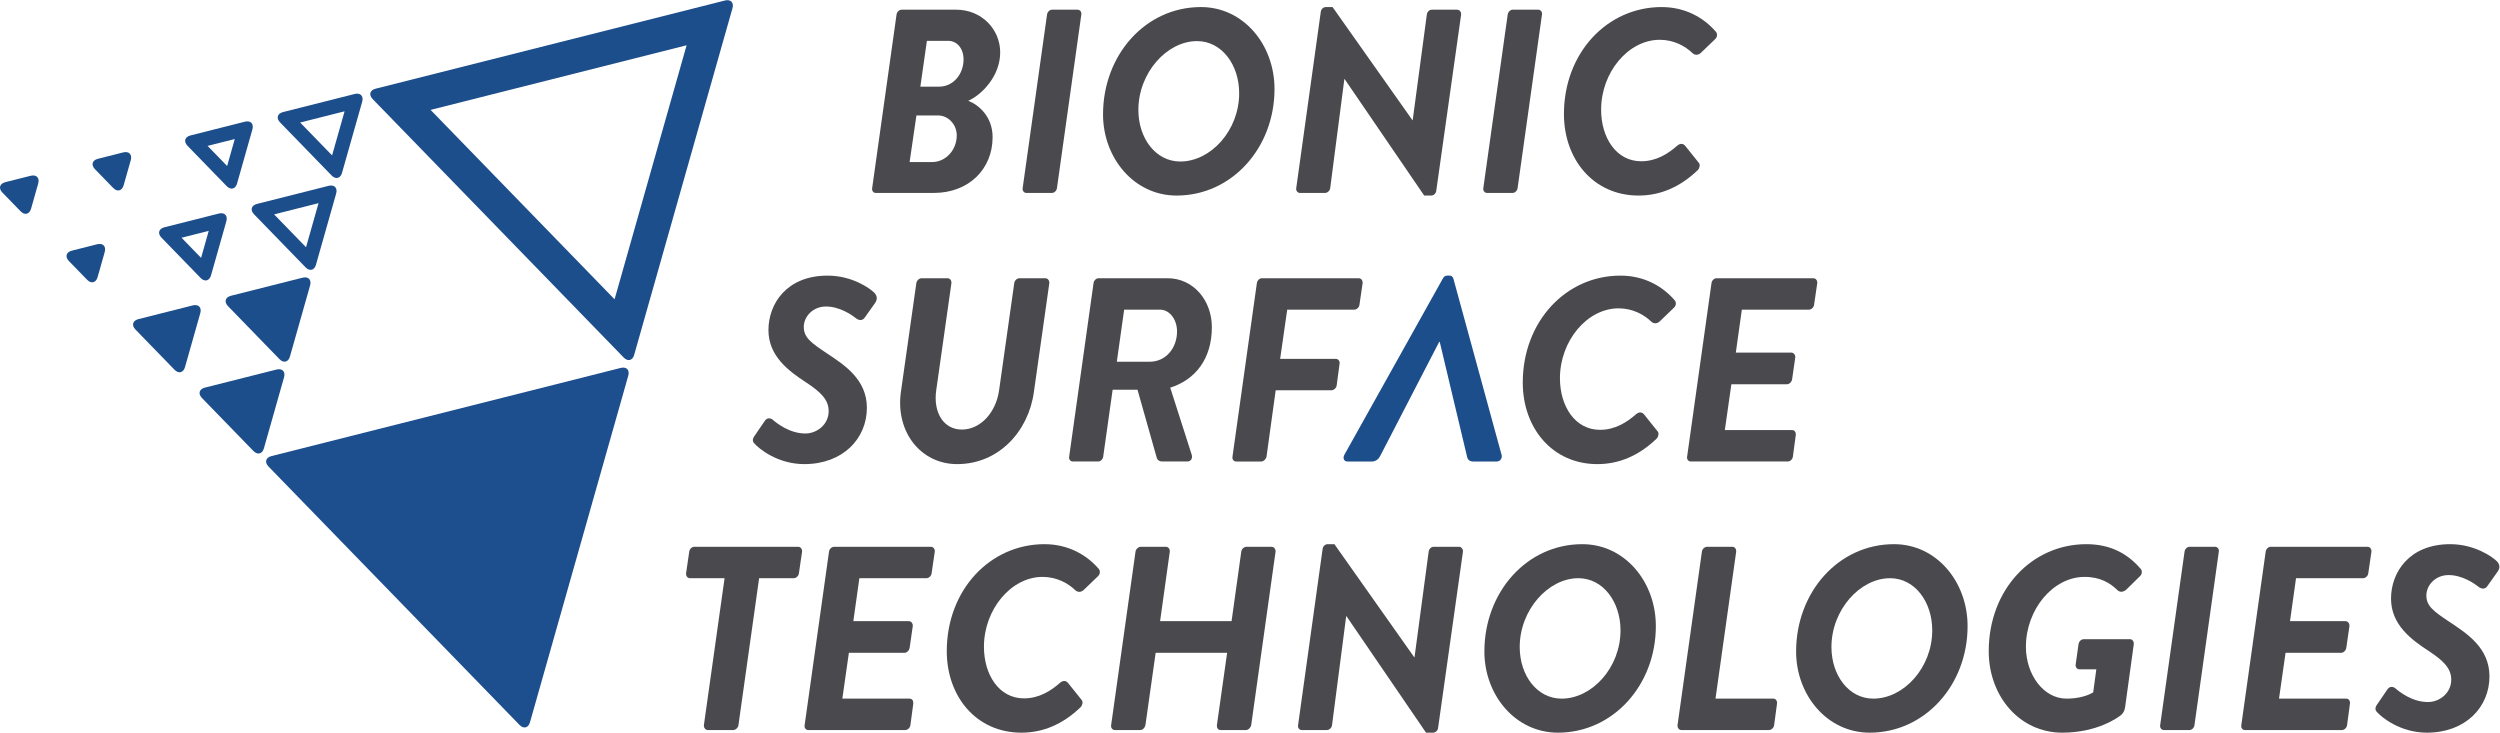 <?xml version="1.0" encoding="UTF-8" standalone="no"?>
<!-- Created with Inkscape (http://www.inkscape.org/) -->

<svg
   version="1.1"
   id="svg2"
   xml:space="preserve"
   width="878.387"
   height="257.427"
   viewBox="0 0 878.387 257.427"
   sodipodi:docname="Logo_Bionic_Surfaces_Farbe.eps"
   xmlns:inkscape="http://www.inkscape.org/namespaces/inkscape"
   xmlns:sodipodi="http://sodipodi.sourceforge.net/DTD/sodipodi-0.dtd"
   xmlns="http://www.w3.org/2000/svg"
   xmlns:svg="http://www.w3.org/2000/svg"><defs
     id="defs6" /><sodipodi:namedview
     id="namedview4"
     pagecolor="#ffffff"
     bordercolor="#666666"
     borderopacity="1.0"
     inkscape:pageshadow="2"
     inkscape:pageopacity="0.0"
     inkscape:pagecheckerboard="0" /><g
     id="g8"
     inkscape:groupmode="layer"
     inkscape:label="ink_ext_XXXXXX"
     transform="matrix(1.333,0,0,-1.333,0,257.427)"><g
       id="g10"
       transform="scale(0.1)"><path
         d="m 2475.56,1702.79 c 36.57,0 64.18,32.42 64.18,71.75 0,28.31 -16.57,49 -40.71,49 h -55.9 l -17.24,-120.75 z m -18.64,-198.74 c 35.88,0 64.89,31.73 64.89,70.39 0,29.67 -23.48,52.42 -49.01,52.42 h -57.29 l -17.94,-122.81 z m -93.83,388.49 c 0.66,6.89 6.9,13.12 13.79,13.12 h 143.54 c 66.93,0 115.91,-51.75 115.91,-112.49 0,-63.47 -49.67,-112.47 -84.18,-127.65 28.31,-11.04 64.18,-42.11 64.18,-95.93 0,-83.48 -62.1,-146.97 -155.26,-146.97 h -152.52 c -6.89,0 -11.04,6.2 -9.65,13.1 l 64.19,456.82"
         style="fill:#4a494e;fill-opacity:1;fill-rule:nonzero;stroke:none"
         id="path12" /><path
         d="m 2759.78,1892.54 c 0.67,6.89 6.9,13.12 13.1,13.12 h 67.64 c 6.2,0 11.04,-6.23 9.65,-13.12 l -64.16,-456.82 c -0.7,-6.9 -6.93,-13.1 -13.13,-13.1 h -67.64 c -6.2,0 -11.04,6.2 -9.64,13.1 l 64.18,456.82"
         style="fill:#4a494e;fill-opacity:1;fill-rule:nonzero;stroke:none"
         id="path14" /><path
         d="m 3266.22,1685.54 c 0,74.5 -45.53,137.3 -111.11,137.3 -79.34,0 -154.57,-83.48 -154.57,-181.46 0,-74.53 45.55,-135.94 110.41,-135.94 80.07,0 155.27,81.4 155.27,180.1 z m -100.76,227.02 c 111.8,0 193.92,-98.67 193.92,-215.98 0,-155.27 -112.49,-280.86 -258.08,-280.86 -112.5,0 -193.9,99.37 -193.9,213.92 0,155.93 111.08,282.92 258.06,282.92"
         style="fill:#4a494e;fill-opacity:1;fill-rule:nonzero;stroke:none"
         id="path16" /><path
         d="m 3481.36,1900.13 c 0.7,6.9 6.92,12.43 13.12,12.43 h 17.94 l 210.48,-298.1 h 0.69 l 37.24,278.08 c 0.69,6.89 6.23,13.12 13.13,13.12 h 66.94 c 6.2,0 11.04,-6.23 10.34,-13.12 l -65.55,-464.41 c -0.69,-6.9 -6.89,-12.41 -13.12,-12.41 h -18.63 l -209.78,307.06 h -0.67 l -37.27,-287.06 c -0.69,-6.9 -6.89,-13.1 -13.82,-13.1 h -66.24 c -5.51,0 -10.35,5.51 -9.66,11.74 l 64.86,465.77"
         style="fill:#4a494e;fill-opacity:1;fill-rule:nonzero;stroke:none"
         id="path18" /><path
         d="m 3973.97,1892.54 c 0.67,6.89 6.9,13.12 13.1,13.12 h 67.64 c 6.2,0 11.04,-6.23 9.65,-13.12 l -64.19,-456.82 c -0.67,-6.9 -6.9,-13.1 -13.1,-13.1 h -67.64 c -6.2,0 -11.03,6.2 -9.64,13.1 l 64.18,456.82"
         style="fill:#4a494e;fill-opacity:1;fill-rule:nonzero;stroke:none"
         id="path20" /><path
         d="m 4379.68,1912.56 c 62.1,0 111.07,-27.62 143.5,-65.55 4.14,-5.53 3.48,-13.82 -2.75,-19.33 l -37.27,-35.87 c -7.59,-6.9 -16.55,-6.24 -22.75,0 -17.97,17.24 -47.64,34.48 -85.58,34.48 -82.81,0 -154.57,-85.55 -154.57,-184.24 0,-73.15 39.33,-135.94 105.57,-135.94 40.02,0 71.08,20.02 94.53,40.71 8.99,7.59 16.58,6.23 22.08,-0.7 l 35.91,-44.83 c 3.45,-4.84 1.36,-13.82 -3.45,-18.63 -48.31,-46.25 -100.76,-66.94 -155.96,-66.94 -119.4,0 -196.68,95.92 -196.68,214.62 0,162.16 114.56,282.22 257.42,282.22"
         style="fill:#4a494e;fill-opacity:1;fill-rule:nonzero;stroke:none"
         id="path22" /><path
         d="m 2415.28,1184.67 c 0.7,6.9 7.59,13.13 13.79,13.13 h 68.33 c 6.9,0 11.05,-6.23 10.35,-13.13 l -40.02,-282.221 c -8.29,-58.648 19.33,-103.508 67.64,-103.508 48.97,0 89.68,44.86 97.97,102.821 l 40.02,282.908 c 0.7,6.9 6.9,13.13 13.8,13.13 h 68.33 c 6.2,0 11.04,-6.23 10.34,-13.13 l -40.71,-287.061 c -14.49,-104.871 -93.86,-189.75 -202.19,-189.75 -95.91,0 -162.86,84.879 -148.36,189.75 l 40.71,287.061"
         style="fill:#4a494e;fill-opacity:1;fill-rule:nonzero;stroke:none"
         id="path24" /><path
         d="m 3030.01,977.68 c 43.47,0 72.45,36.57 72.45,80.04 0,31.03 -19.33,57.26 -44.86,57.26 h -94.53 l -19.33,-137.3 z m -147.68,206.99 c 0.67,6.9 6.9,13.13 13.1,13.13 h 182.19 c 67.61,0 116.61,-57.98 116.61,-129.04 0,-84.186 -44.16,-138.69 -109.71,-159.408 l 56.56,-176.653 c 2.79,-8.961 -1.36,-17.937 -11.73,-17.937 h -65.55 c -6.9,0 -13.1,2.75 -15.19,11.039 l -50.36,178.039 h -65.55 l -24.83,-175.981 c -0.7,-6.898 -6.9,-13.097 -13.13,-13.097 h -66.94 c -6.9,0 -11.04,6.199 -9.66,13.097 l 64.19,456.811"
         style="fill:#4a494e;fill-opacity:1;fill-rule:nonzero;stroke:none"
         id="path26" /><path
         d="m 3312.82,1184.67 c 0.66,6.9 6.89,13.13 13.09,13.13 h 255.34 c 6.89,0 11.04,-6.23 10.34,-13.13 l -8.29,-56.56 c -0.69,-6.9 -6.89,-13.13 -13.79,-13.13 h -176.65 l -18.64,-129.738 h 146.98 c 6.2,0 11.05,-6.199 9.65,-13.097 l -7.59,-56.594 c -0.66,-6.903 -7.57,-13.102 -13.8,-13.102 h -146.97 l -24.15,-174.59 c -1.38,-6.898 -7.59,-13.097 -13.81,-13.097 h -66.25 c -6.9,0 -11.04,6.199 -9.65,13.097 l 64.19,456.811"
         style="fill:#4a494e;fill-opacity:1;fill-rule:nonzero;stroke:none"
         id="path28" /><path
         d="m 4271.15,1204.7 c 62.1,0 111.08,-27.61 143.5,-65.55 4.15,-5.54 3.48,-13.82 -2.76,-19.33 l -37.26,-35.87 c -7.59,-6.9 -16.54,-6.24 -22.75,0 -17.96,17.24 -47.64,34.48 -85.57,34.48 -82.82,0 -154.57,-85.54 -154.57,-184.246 0,-73.145 39.32,-135.946 105.56,-135.946 40.02,0 71.09,20.032 94.54,40.723 8.98,7.59 16.57,6.23 22.08,-0.691 l 35.9,-44.84 c 3.45,-4.84 1.36,-13.821 -3.45,-18.629 -48.3,-46.25 -100.75,-66.942 -155.96,-66.942 -119.39,0 -196.68,95.922 -196.68,214.621 0,162.16 114.55,282.22 257.42,282.22"
         style="fill:#4a494e;fill-opacity:1;fill-rule:nonzero;stroke:none"
         id="path30" /><path
         d="m 4511.15,1184.67 c 0.68,6.9 6.9,13.13 13.11,13.13 h 255.32 c 6.9,0 11.05,-6.23 10.35,-13.13 l -8.29,-56.56 c -0.69,-6.9 -6.89,-13.13 -13.79,-13.13 h -176.66 l -15.88,-113.16 h 146.29 c 6.23,0 11.04,-6.203 10.37,-13.097 l -8.29,-57.293 c -1.39,-7.59 -7.59,-13.102 -13.79,-13.102 h -146.32 l -17.23,-120.75 h 177.34 c 6.91,0 10.35,-6.226 9.65,-13.129 l -7.59,-56.59 c -0.66,-6.898 -6.89,-13.097 -13.79,-13.097 h -255.33 c -6.9,0 -11.04,6.199 -9.66,13.097 l 64.19,456.811"
         style="fill:#4a494e;fill-opacity:1;fill-rule:nonzero;stroke:none"
         id="path32" /><path
         d="m 1988.91,782.391 26.92,39.328 c 6.21,9.652 15.85,7.59 21.39,2.75 9.65,-8.289 43.47,-35.879 85.57,-35.879 31.04,0 61.41,24.14 61.41,58.66 0,30.371 -20.72,50.359 -59.35,75.891 -45.55,29.675 -99.37,69.027 -99.37,138.029 0,69 47.62,143.53 155.97,143.53 64.16,0 111.07,-33.12 122.81,-44.86 8.29,-8.29 8.98,-17.93 2.08,-27.59 l -26.92,-37.96 c -5.53,-8.29 -14.48,-8.98 -24.14,-1.39 -11.04,8.99 -42.79,30.37 -77.98,30.37 -35.21,0 -58.65,-26.92 -58.65,-53.82 0,-27.61 18.64,-41.4 60.02,-69.02 45.55,-30.34 106.29,-68.305 106.29,-144.2 0,-80.742 -62.8,-148.371 -164.95,-148.371 -71.05,0 -120.06,41.411 -131.1,53.821 -4.14,4.14 -7.59,10.34 0,20.711"
         style="fill:#4a494e;fill-opacity:1;fill-rule:nonzero;stroke:none"
         id="path34" /><path
         d="m 1909.84,407.121 h -91.11 c -6.89,0 -11.01,6.231 -10.34,13.129 l 8.28,56.559 c 0.7,6.91 6.9,13.14 13.13,13.14 h 273.94 c 6.89,0 11.04,-6.23 10.34,-13.14 l -8.28,-56.559 c -0.67,-6.898 -6.9,-13.129 -13.8,-13.129 h -91.08 L 1946.41,20 c -0.69,-6.898 -7.59,-13.102 -13.79,-13.102 h -66.94 c -6.23,0 -11.04,6.203 -10.35,13.102 l 54.51,387.121"
         style="fill:#4a494e;fill-opacity:1;fill-rule:nonzero;stroke:none"
         id="path36" /><path
         d="m 2185.08,476.809 c 0.67,6.91 6.9,13.14 13.1,13.14 h 255.34 c 6.89,0 11.04,-6.23 10.34,-13.14 l -8.29,-56.559 c -0.69,-6.898 -6.89,-13.129 -13.79,-13.129 h -176.66 l -15.88,-113.16 h 146.29 c 6.23,0 11.04,-6.199 10.37,-13.102 l -8.29,-57.289 c -1.38,-7.59 -7.59,-13.101 -13.79,-13.101 H 2237.5 L 2220.26,89.711 h 177.35 c 6.9,0 10.35,-6.223 9.66,-13.121 L 2399.67,20 c -0.7,-6.898 -6.9,-13.102 -13.79,-13.102 h -255.33 c -6.9,0 -11.04,6.203 -9.65,13.102 l 64.18,456.809"
         style="fill:#4a494e;fill-opacity:1;fill-rule:nonzero;stroke:none"
         id="path38" /><path
         d="m 2752.9,496.84 c 62.12,0 111.1,-27.621 143.56,-65.559 4.11,-5.519 3.44,-13.812 -2.78,-19.32 l -37.27,-35.871 c -7.6,-6.91 -16.55,-6.231 -22.75,0 -17.97,17.242 -47.62,34.48 -85.57,34.48 -82.83,0 -154.58,-85.55 -154.58,-184.25 0,-73.14 39.33,-135.929 105.57,-135.929 40.02,0 71.09,20.019 94.53,40.711 8.98,7.597 16.58,6.226 22.08,-0.692 l 35.91,-44.84 c 3.44,-4.832 1.36,-13.82 -3.45,-18.629 C 2799.84,20.691 2747.39,0 2692.19,0 c -119.4,0 -196.68,95.922 -196.68,214.609 0,162.172 114.55,282.231 257.39,282.231"
         style="fill:#4a494e;fill-opacity:1;fill-rule:nonzero;stroke:none"
         id="path40" /><path
         d="m 2992.96,476.809 c 0.67,6.91 7.59,13.14 13.79,13.14 H 3073 c 6.9,0 11.04,-6.23 10.34,-13.14 l -25.53,-182.848 h 188.4 l 25.52,182.848 c 0.7,6.91 6.9,13.14 13.8,13.14 h 66.24 c 6.2,0 11.04,-6.23 10.35,-13.14 L 3297.96,20 c -1.39,-6.898 -7.59,-13.102 -13.82,-13.102 h -66.91 c -6.9,0 -10.35,6.203 -9.68,13.102 l 26.92,190.469 H 3046.08 L 3019.16,20 c -1.37,-6.898 -6.9,-13.102 -13.8,-13.102 h -66.94 c -6.2,0 -11.04,6.203 -9.65,13.102 l 64.19,456.809"
         style="fill:#4a494e;fill-opacity:1;fill-rule:nonzero;stroke:none"
         id="path42" /><path
         d="m 3486.18,484.41 c 0.7,6.891 6.93,12.43 13.13,12.43 h 17.94 l 210.46,-298.102 h 0.71 l 37.23,278.071 c 0.7,6.91 6.23,13.14 13.13,13.14 h 66.94 c 6.2,0 11.04,-6.23 10.34,-13.14 L 3790.52,12.41 C 3789.82,5.5 3783.62,0 3777.39,0 h -18.63 l -209.78,307.059 h -0.67 L 3511.04,20 c -0.69,-6.898 -6.89,-13.102 -13.81,-13.102 h -66.25 c -5.51,0 -10.35,5.512 -9.65,11.73 l 64.85,465.781"
         style="fill:#4a494e;fill-opacity:1;fill-rule:nonzero;stroke:none"
         id="path44" /><path
         d="m 4271.37,269.82 c 0,74.5 -45.56,137.301 -111.11,137.301 -79.34,0 -154.58,-83.48 -154.58,-181.461 0,-74.539 45.56,-135.949 110.41,-135.949 80.07,0 155.28,81.41 155.28,180.109 z m -100.74,227.02 c 111.77,0 193.9,-98.668 193.9,-215.981 C 4364.53,125.59 4252.03,0 4106.45,0 c -112.47,0 -193.9,99.371 -193.9,213.922 0,155.937 111.07,282.918 258.08,282.918"
         style="fill:#4a494e;fill-opacity:1;fill-rule:nonzero;stroke:none"
         id="path46" /><path
         d="m 4485.87,476.809 c 0.66,6.91 6.89,13.14 13.79,13.14 h 66.94 c 6.2,0 10.35,-6.23 9.65,-13.14 l -54.5,-387.098 h 152.48 c 6.92,0 10.38,-6.223 9.68,-13.121 L 4676.32,20 c -0.69,-6.898 -6.9,-13.102 -13.8,-13.102 h -230.49 c -6.9,0 -11.04,6.203 -10.35,13.102 l 64.19,456.809"
         style="fill:#4a494e;fill-opacity:1;fill-rule:nonzero;stroke:none"
         id="path48" /><path
         d="m 5093.04,269.82 c 0,74.5 -45.53,137.301 -111.11,137.301 -79.34,0 -154.58,-83.48 -154.58,-181.461 0,-74.539 45.56,-135.949 110.41,-135.949 80.07,0 155.28,81.41 155.28,180.109 z m -100.76,227.02 c 111.79,0 193.92,-98.668 193.92,-215.981 C 5186.2,125.59 5073.7,0 4928.12,0 c -112.49,0 -193.9,99.371 -193.9,213.922 0,155.937 111.07,282.918 258.06,282.918"
         style="fill:#4a494e;fill-opacity:1;fill-rule:nonzero;stroke:none"
         id="path50" /><path
         d="m 5499.32,496.84 c 62.14,0 108.36,-24.168 143.56,-65.559 4.11,-5.519 3.45,-13.812 -2.78,-19.32 l -36.57,-35.871 c -8.29,-6.231 -16.55,-6.231 -22.78,0 -17.94,17.242 -43.46,34.48 -86.24,34.48 -82.82,0 -154.57,-85.55 -154.57,-184.25 0,-73.14 46.22,-136.609 106.95,-136.609 32.44,0 57.27,8.258 70.4,16.551 l 8.26,60.718 h -44.16 c -6.91,0 -11.05,5.532 -10.35,12.43 l 7.59,53.809 c 1.39,7.601 6.9,13.121 13.79,13.121 h 122.15 c 6.23,0 10.34,-6.199 9.68,-13.121 L 5601.47,67.629 C 5600.08,56.57 5595.24,50.371 5590.43,46.219 5583.54,40.719 5528.99,0 5435.86,0 c -112.5,0 -193.93,95.922 -193.93,214.609 0,162.172 113.2,282.231 257.39,282.231"
         style="fill:#4a494e;fill-opacity:1;fill-rule:nonzero;stroke:none"
         id="path52" /><path
         d="m 5758.02,476.809 c 0.66,6.91 6.89,13.14 13.09,13.14 h 67.64 c 6.2,0 11.04,-6.23 9.65,-13.14 L 5784.22,20 c -0.68,-6.898 -6.91,-13.102 -13.11,-13.102 h -67.63 c -6.2,0 -11.04,6.203 -9.65,13.102 l 64.19,456.809"
         style="fill:#4a494e;fill-opacity:1;fill-rule:nonzero;stroke:none"
         id="path54" /><path
         d="m 5971.88,476.809 c 0.67,6.91 6.9,13.14 13.1,13.14 h 255.33 c 6.9,0 11.04,-6.23 10.34,-13.14 l -8.28,-56.559 c -0.7,-6.898 -6.9,-13.129 -13.8,-13.129 h -176.65 l -15.88,-113.16 h 146.28 c 6.23,0 11.05,-6.199 10.38,-13.102 l -8.29,-57.289 c -1.39,-7.59 -7.59,-13.101 -13.79,-13.101 H 6024.31 L 6007.06,89.711 h 177.35 c 6.9,0 10.35,-6.223 9.65,-13.121 L 6186.46,20 c -0.66,-6.898 -6.89,-13.102 -13.78,-13.102 h -255.34 c -6.89,0 -11.03,6.203 -9.64,13.102 l 64.18,456.809"
         style="fill:#4a494e;fill-opacity:1;fill-rule:nonzero;stroke:none"
         id="path56" /><path
         d="m 6265.76,74.539 26.92,39.313 c 6.2,9.66 15.86,7.597 21.38,2.757 9.65,-8.277 43.47,-35.871 85.58,-35.871 31.03,0 61.4,24.141 61.4,58.653 0,30.371 -20.72,50.359 -59.34,75.89 -45.56,29.68 -99.38,69.028 -99.38,138.028 0,69 47.62,143.531 155.97,143.531 64.16,0 111.08,-33.121 122.81,-44.86 8.29,-8.281 8.99,-17.941 2.09,-27.589 l -26.92,-37.961 c -5.54,-8.289 -14.49,-8.981 -24.14,-1.391 -11.05,8.981 -42.8,30.371 -77.98,30.371 -35.21,0 -58.65,-26.922 -58.65,-53.808 0,-27.622 18.63,-41.422 60.01,-69.032 45.55,-30.34 106.3,-68.308 106.3,-144.199 C 6561.81,67.629 6499,0 6396.86,0 c -71.06,0 -120.06,41.41 -131.1,53.809 -4.15,4.141 -7.6,10.352 0,20.73"
         style="fill:#4a494e;fill-opacity:1;fill-rule:nonzero;stroke:none"
         id="path58" /><path
         d="m 3637.48,728.469 c -3.45,-6.899 -11.04,-13.797 -22.09,-13.797 h -63.51 c -9.65,0 -13.13,8.976 -8.3,17.937 l 259.57,464.581 c 2.76,4.84 6.21,7.59 11.74,7.59 h 6.21 c 4.81,0 8.28,-3.45 9.65,-7.59 l 127.03,-464.581 c 2.76,-8.961 -3.44,-17.937 -13.13,-17.937 h -60.04 c -10.37,0 -15.88,3.449 -17.97,13.797 l -71.78,301.661 h -1.38 l -156,-301.661"
         style="fill:#1d4e8c;fill-opacity:1;fill-rule:nonzero;stroke:none"
         id="path60" /><path
         d="m 695.621,749.5 c -4.289,-15.109 -16.75,-18.25 -27.691,-6.988 L 532.387,882.051 c -10.942,11.269 -7.438,23.629 7.789,27.48 l 188.617,47.61 c 15.23,3.847 24.187,-5.371 19.898,-20.485 L 695.621,749.5"
         style="fill:#1d4e8c;fill-opacity:1;fill-rule:nonzero;stroke:none"
         id="path62" /><path
         d="m 764.273,991.602 c -4.285,-15.11 -16.746,-18.25 -27.687,-6.989 L 601.039,1124.16 c -10.941,11.26 -7.434,23.63 7.793,27.47 l 188.617,47.61 c 15.231,3.85 24.184,-5.37 19.899,-20.48 L 764.273,991.602"
         style="fill:#1d4e8c;fill-opacity:1;fill-rule:nonzero;stroke:none"
         id="path64" /><path
         d="m 872.656,1442.22 c -2.019,0 -4.215,-0.29 -6.551,-0.88 l -188.617,-47.61 c -15.226,-3.85 -18.734,-16.21 -7.793,-27.48 l 135.543,-139.54 c 4.43,-4.56 9.11,-6.75 13.395,-6.75 6.301,0 11.75,4.75 14.297,13.75 L 886,1420.86 c 3.629,12.79 -2.23,21.36 -13.344,21.36 z m -33.054,-46.53 -32.957,-116.2 -84.157,86.63 117.114,29.57"
         style="fill:#1d4e8c;fill-opacity:1;fill-rule:nonzero;stroke:none"
         id="path66" /><path
         d="m 941.309,1684.32 c -2.016,0 -4.207,-0.28 -6.547,-0.88 l -188.617,-47.61 c -15.231,-3.85 -18.739,-16.21 -7.793,-27.47 l 135.543,-139.55 c 4.429,-4.56 9.109,-6.76 13.39,-6.76 6.301,0 11.746,4.76 14.297,13.75 l 53.074,187.16 c 3.625,12.79 -2.23,21.36 -13.347,21.36 z m -33.055,-46.53 -32.957,-116.2 -84.152,86.64 117.109,29.56"
         style="fill:#1d4e8c;fill-opacity:1;fill-rule:nonzero;stroke:none"
         id="path68" /><path
         d="m 81.934,1381.28 c -4.281,-15.11 -16.742,-18.26 -27.684,-6.99 l -47.879,49.28 c -10.941,11.27 -7.434,23.63 7.793,27.48 l 66.621,16.82 c 15.226,3.84 24.18,-5.38 19.899,-20.49 l -18.75,-66.1"
         style="fill:#1d4e8c;fill-opacity:1;fill-rule:nonzero;stroke:none"
         id="path70" /><path
         d="m 325.93,1442.87 c -4.285,-15.11 -16.746,-18.26 -27.688,-6.99 l -47.875,49.29 c -10.941,11.27 -7.437,23.63 7.785,27.47 l 66.621,16.82 c 15.231,3.84 24.188,-5.37 19.899,-20.48 l -18.742,-66.11"
         style="fill:#1d4e8c;fill-opacity:1;fill-rule:nonzero;stroke:none"
         id="path72" /><path
         d="m 257.273,1200.77 c -4.285,-15.11 -16.746,-18.25 -27.687,-6.99 l -47.875,49.29 c -10.945,11.26 -7.438,23.63 7.793,27.47 l 66.617,16.82 c 15.231,3.84 24.184,-5.38 19.899,-20.48 l -18.747,-66.11"
         style="fill:#1d4e8c;fill-opacity:1;fill-rule:nonzero;stroke:none"
         id="path74" /><path
         d="m 487.637,963.617 c -4.285,-15.109 -16.742,-18.254 -27.692,-6.992 L 357.051,1062.56 c -10.946,11.27 -7.442,23.63 7.789,27.48 l 143.191,36.14 c 15.227,3.84 24.18,-5.38 19.895,-20.48 L 487.637,963.617"
         style="fill:#1d4e8c;fill-opacity:1;fill-rule:nonzero;stroke:none"
         id="path76" /><path
         d="m 651.891,1611.25 c -2.02,0 -4.211,-0.28 -6.547,-0.87 l -143.196,-36.15 c -15.222,-3.84 -18.73,-16.2 -7.789,-27.47 l 102.899,-105.93 c 4.43,-4.56 9.109,-6.76 13.39,-6.76 6.301,0 11.75,4.75 14.297,13.75 l 40.289,142.08 c 3.629,12.79 -2.226,21.35 -13.343,21.35 z m -33.059,-46.52 -20.172,-71.12 -51.512,53.02 71.684,18.1"
         style="fill:#1d4e8c;fill-opacity:1;fill-rule:nonzero;stroke:none"
         id="path78" /><path
         d="m 583.23,1369.16 c -2.015,0 -4.207,-0.29 -6.546,-0.88 l -143.188,-36.15 c -15.23,-3.84 -18.734,-16.2 -7.793,-27.47 l 102.902,-105.93 c 4.426,-4.57 9.106,-6.76 13.387,-6.76 6.301,0 11.746,4.75 14.297,13.75 l 40.293,142.08 c 3.629,12.79 -2.23,21.36 -13.352,21.36 z m -33.054,-46.53 -20.164,-71.13 -51.516,53.03 71.68,18.1"
         style="fill:#1d4e8c;fill-opacity:1;fill-rule:nonzero;stroke:none"
         id="path80" /><path
         d="m 1917.28,1930.69 c -2.02,0 -4.21,-0.28 -6.55,-0.87 l -920.593,-232.4 c -15.231,-3.84 -18.735,-16.21 -7.793,-27.47 L 1643.9,988.887 c 4.43,-4.563 9.11,-6.758 13.39,-6.758 6.3,0 11.75,4.75 14.3,13.746 l 259.04,913.455 c 3.63,12.8 -2.23,21.36 -13.35,21.36 z m -107.49,-118.82 -189.88,-669.6 -484.94,499.24 674.82,170.36"
         style="fill:#1d4e8c;fill-opacity:1;fill-rule:nonzero;stroke:none"
         id="path82" /><path
         d="m 1369.28,20.48 c 10.94,-11.27 23.41,-8.121 27.69,7 L 1656.01,940.93 c 4.28,15.109 -4.67,24.328 -19.9,20.48 L 715.52,729.02 c -15.231,-3.84 -18.739,-16.211 -7.793,-27.481 L 1369.28,20.48"
         style="fill:#1d4e8e;fill-opacity:1;fill-rule:nonzero;stroke:none"
         id="path84" /></g></g></svg>
